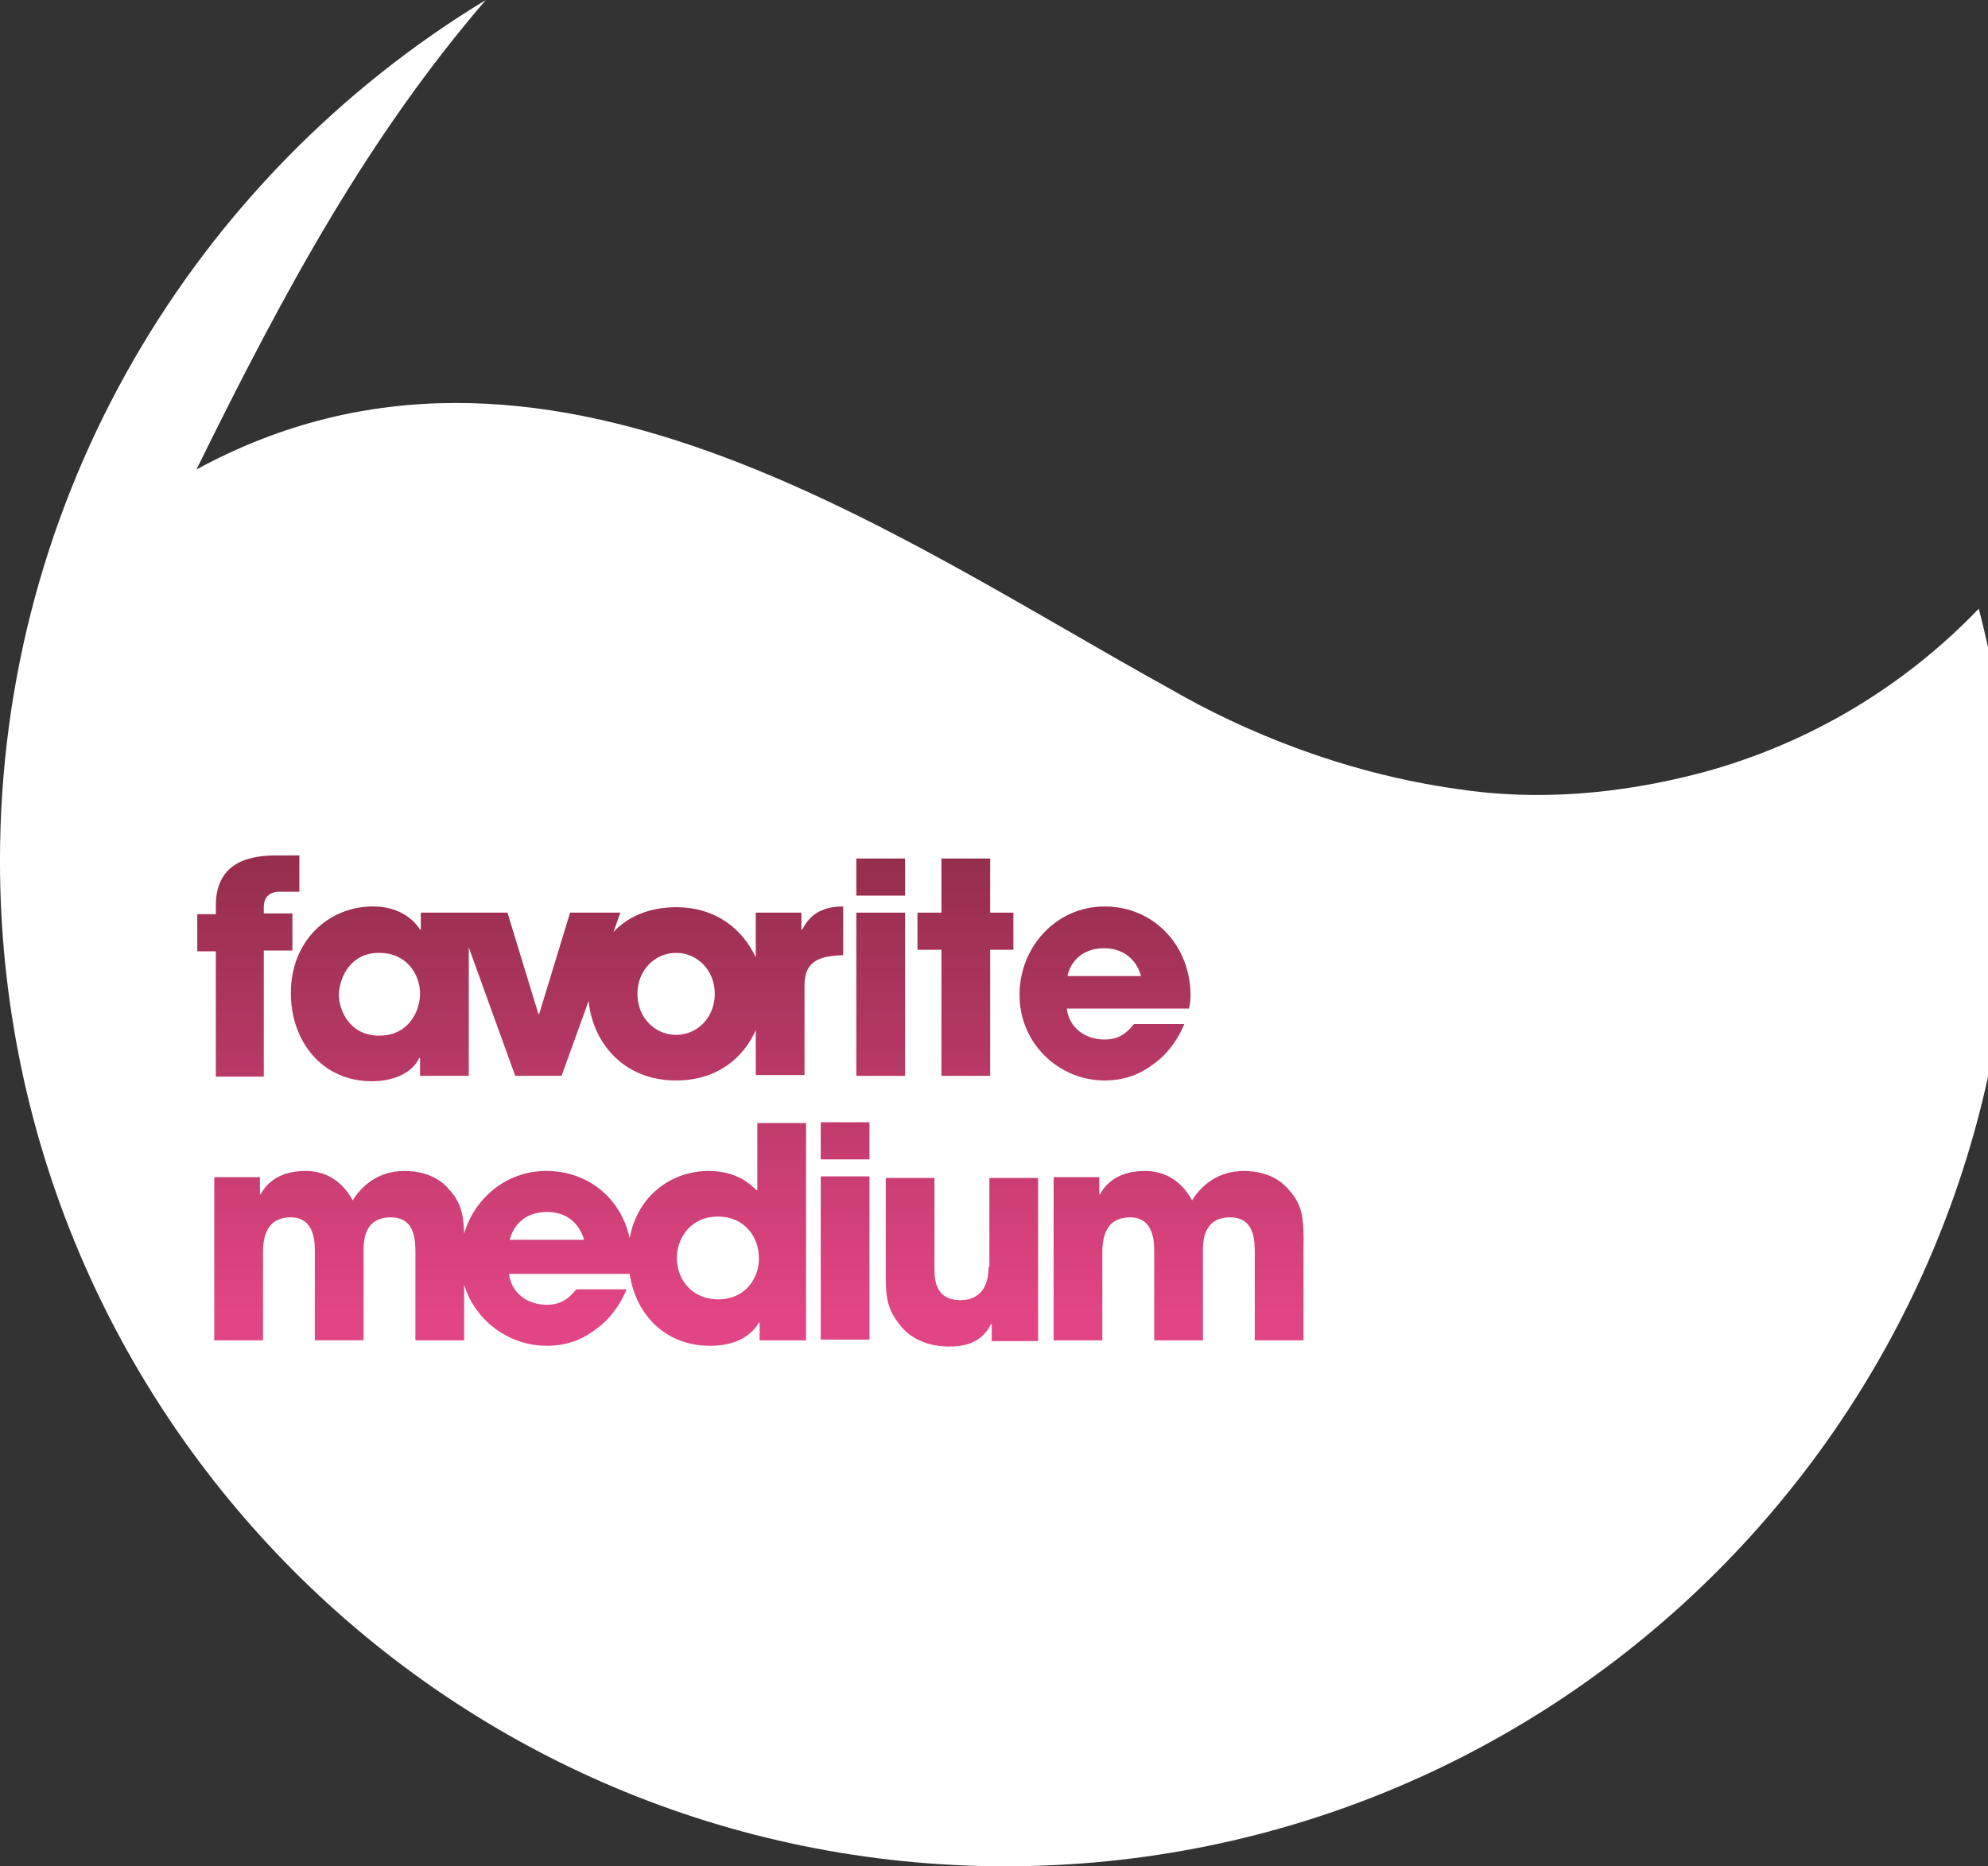 <?xml version="1.0" encoding="utf-8"?>
<!-- Generator: Adobe Illustrator 15.1.0, SVG Export Plug-In . SVG Version: 6.00 Build 0)  -->
<!DOCTYPE svg PUBLIC "-//W3C//DTD SVG 1.1//EN" "http://www.w3.org/Graphics/SVG/1.1/DTD/svg11.dtd">
<svg version="1.1" id="Layer_1" xmlns="http://www.w3.org/2000/svg" xmlns:xlink="http://www.w3.org/1999/xlink" x="0px" y="0px"
	 width="87.377px" height="82.042px" viewBox="261.8 354.996 87.377 82.042" enable-background="new 261.8 354.996 87.377 82.042"
	 xml:space="preserve">
<rect x="261.8" y="354.996" width="87.377" height="82.042" fill="#333333" stroke="none"/>
<g>
	
		<linearGradient id="SVGID_1_" gradientUnits="userSpaceOnUse" x1="2597.432" y1="639.14" x2="2597.432" y2="379.234" gradientTransform="matrix(0.34 0 0 -0.34 0.33 359.95)">
		<stop  offset="0" style="stop-color:#8F2C48"/>
		<stop  offset="1" style="stop-color:#E24585"/>
	</linearGradient>
	<path fill="url(#SVGID_1_)" d="M926.228,174.626c-3.229,3.366-7.378,5.916-12.172,7.208c-3.604,0.952-7.275,1.258-10.777,0.714
		c-5.066-0.714-9.452-2.584-12.513-4.352c-12.273-6.766-27.71-17.952-42.874-9.69c3.979-8.092,7.582-14.654,12.716-20.638
		c-12.783,7.752-21.352,21.794-21.352,37.842c0,24.412,19.788,44.2,44.2,44.2s44.2-19.788,44.2-44.2
		C927.656,181.868,927.146,178.162,926.228,174.626z"/>
	<g>
		<rect x="876.895" y="185.608" fill="#FFFFFF" width="2.142" height="1.632"/>
		<path fill="#FFFFFF" d="M855.61,195.4c0.85,0,1.733-0.306,2.073-1.02h0.034v0.782h2.143v-5.644l2.04,5.644h2.04l1.189-3.298
			c0.136,1.666,1.395,3.502,3.842,3.502c1.803,0,2.958-0.986,3.503-2.21v1.972h2.142v-3.944c0-1.088,0.68-1.292,1.7-1.326v-2.142
			c-1.225,0-1.599,0.646-1.803,1.02h-0.033v-0.748h-2.006v1.972c-0.545-1.19-1.7-2.21-3.503-2.21c-1.224,0-2.142,0.442-2.754,1.088
			l0.307-0.85h-2.21l-1.36,4.454h-0.034l-1.36-4.454h-1.665h-0.545h-1.598v0.748h-0.034c-0.271-0.442-0.918-1.02-2.074-1.02
			c-1.903,0-3.604,1.462-3.604,3.808C852.04,193.632,853.366,195.4,855.61,195.4z M868.972,189.756c0.918,0,1.7,0.748,1.7,1.802
			c0,1.054-0.782,1.802-1.7,1.802s-1.699-0.748-1.699-1.802C867.272,190.538,868.054,189.756,868.972,189.756z M855.95,189.756
			c1.224,0,1.802,0.952,1.802,1.802c0,0.68-0.442,1.836-1.802,1.836c-1.292,0-1.769-1.122-1.769-1.802
			C854.182,190.776,854.726,189.756,855.95,189.756z"/>
		<rect x="876.895" y="187.988" fill="#FFFFFF" width="2.142" height="7.174"/>
		<polygon fill="#FFFFFF" points="880.634,195.162 882.776,195.162 882.776,189.62 883.796,189.62 883.796,187.988 882.776,187.988 
			882.776,185.608 880.634,185.608 880.634,187.988 879.58,187.988 879.58,189.62 880.634,189.62 		"/>
		<path fill="#FFFFFF" d="M887.808,195.4c0.748,0,1.429-0.204,2.04-0.646c0.612-0.408,1.122-1.02,1.462-1.836h-2.21
			c-0.306,0.374-0.646,0.68-1.292,0.68c-0.85,0-1.563-0.51-1.666-1.36h5.372c0.034-0.17,0.068-0.272,0.068-0.578
			c0-2.176-1.598-3.91-3.774-3.91c-2.176,0-3.739,1.836-3.739,3.842C884.034,193.734,885.768,195.4,887.808,195.4z M887.774,189.552
			c1.122,0,1.529,0.816,1.632,1.224h-3.265C886.244,190.368,886.686,189.552,887.774,189.552z"/>
		<path fill="#FFFFFF" d="M872.542,200.194c-0.238-0.238-0.85-0.85-2.108-0.85c-1.598,0-3.128,1.054-3.468,2.958
			c-0.374-1.734-1.802-2.958-3.672-2.958c-1.768,0-3.162,1.224-3.604,2.754c-0.034-1.02-0.204-1.462-0.748-2.04
			c-0.578-0.612-1.395-0.714-1.87-0.714c-1.088,0-1.836,0.578-2.278,1.292c-0.578-1.054-1.428-1.292-2.074-1.292
			c-1.325,0-1.802,0.714-1.972,1.021h-0.034v-0.748h-2.006v7.174h2.142v-3.808c0-0.442,0-1.598,1.225-1.598
			c1.054,0,1.054,1.122,1.054,1.496v3.91h2.143v-3.91c0-0.408,0-1.496,1.189-1.496c1.088,0,1.088,1.02,1.088,1.598v3.808h2.143
			v-2.448c0.476,1.564,1.938,2.686,3.638,2.686c0.748,0,1.428-0.204,2.04-0.646c0.612-0.408,1.122-1.02,1.462-1.836h-2.21
			c-0.306,0.374-0.646,0.68-1.292,0.68c-0.85,0-1.564-0.51-1.666-1.36h5.304c0.272,1.836,1.599,3.162,3.536,3.162
			c1.428,0,1.973-0.714,2.143-1.02h0.033v0.782h2.04v-9.554h-2.142v2.958H872.542z M861.662,202.404
			c0.102-0.442,0.51-1.224,1.632-1.224s1.53,0.816,1.632,1.224H861.662z M870.808,204.988c-1.02,0-1.802-0.748-1.802-1.836
			c0-0.816,0.578-1.802,1.802-1.802c1.19,0,1.803,0.918,1.803,1.802C872.645,203.9,872.168,204.988,870.808,204.988z"/>
		<rect x="875.33" y="199.616" fill="#FFFFFF" width="2.142" height="7.174"/>
		<rect x="875.33" y="197.202" fill="#FFFFFF" width="2.142" height="1.632"/>
		<path fill="#FFFFFF" d="M882.708,203.56c0,1.122-0.612,1.462-1.224,1.462c-1.156,0-1.156-0.952-1.156-1.428v-3.944h-2.143v4.25
			c0,0.986,0.068,1.496,0.646,2.21c0.646,0.816,1.666,0.918,2.107,0.918c0.545,0,1.429-0.068,1.87-0.986h0.034v0.748h2.04v-7.174
			h-2.142v3.944H882.708z"/>
		<path fill="#FFFFFF" d="M895.798,200.092c-0.578-0.612-1.394-0.714-1.87-0.714c-1.088,0-1.836,0.578-2.277,1.292
			c-0.578-1.054-1.429-1.292-2.074-1.292c-1.326,0-1.802,0.714-1.973,1.02h-0.033v-0.748h-2.006v7.174h2.142v-3.808
			c0-0.442,0-1.598,1.224-1.598c1.055,0,1.055,1.122,1.055,1.496v3.91h2.142v-3.91c0-0.408,0-1.496,1.19-1.496
			c1.088,0,1.088,1.02,1.088,1.598v3.808h2.142v-3.91C896.58,201.282,896.478,200.772,895.798,200.092z"/>
		<path fill="#FFFFFF" d="M848.708,195.196h2.142v-5.542h1.259v-1.632h-1.259v-0.272c0-0.612,0.477-0.68,0.646-0.68h0.918v-1.598
			h-0.952c-1.054,0-2.72,0.17-2.72,2.21v0.374h-0.816v1.632h0.816v5.508H848.708z"/>
	</g>
</g>
<g>
	<path fill="#FFFFFF" d="M348.772,381.754c-3.23,3.366-7.379,5.916-12.173,7.208c-3.604,0.952-7.275,1.258-10.777,0.714
		c-5.066-0.714-9.452-2.584-12.513-4.352c-12.273-6.766-27.709-17.952-42.874-9.69c3.978-8.092,7.582-14.654,12.716-20.638
		c-12.784,7.752-21.352,21.794-21.352,37.842c0,24.412,19.788,44.2,44.2,44.2s44.2-19.788,44.2-44.2
		C350.2,388.996,349.69,385.29,348.772,381.754z"/>
	<g>
		
			<linearGradient id="SVGID_2_" gradientUnits="userSpaceOnUse" x1="882.881" y1="-91.828" x2="882.881" y2="-155.832" gradientTransform="matrix(0.34 0 0 -0.34 0.33 359.95)">
			<stop  offset="0" style="stop-color:#8F2C48"/>
			<stop  offset="1" style="stop-color:#E24585"/>
		</linearGradient>
		<rect x="299.438" y="392.736" fill="url(#SVGID_2_)" width="2.142" height="1.632"/>
		
			<linearGradient id="SVGID_3_" gradientUnits="userSpaceOnUse" x1="842.331" y1="-91.828" x2="842.331" y2="-155.832" gradientTransform="matrix(0.34 0 0 -0.34 0.33 359.95)">
			<stop  offset="0" style="stop-color:#8F2C48"/>
			<stop  offset="1" style="stop-color:#E24585"/>
		</linearGradient>
		<path fill="url(#SVGID_3_)" d="M278.154,402.528c0.85,0,1.734-0.307,2.074-1.021h0.034v0.782h2.142v-5.644l2.04,5.644h2.04
			l1.19-3.298c0.136,1.666,1.394,3.502,3.842,3.502c1.802,0,2.958-0.986,3.502-2.21v1.972h2.142v-3.943
			c0-1.089,0.68-1.293,1.7-1.326v-2.143c-1.224,0-1.598,0.646-1.802,1.02h-0.034v-0.748h-2.006v1.972
			c-0.544-1.19-1.7-2.21-3.502-2.21c-1.224,0-2.142,0.442-2.754,1.088l0.306-0.85h-2.21l-1.36,4.454h-0.034l-1.36-4.454h-1.666
			h-0.544h-1.598v0.748h-0.034c-0.272-0.442-0.918-1.02-2.074-1.02c-1.904,0-3.604,1.462-3.604,3.809
			C274.584,400.726,275.91,402.528,278.154,402.528z M291.516,396.884c0.918,0,1.7,0.748,1.7,1.802c0,1.055-0.782,1.803-1.7,1.803
			s-1.7-0.748-1.7-1.803C289.816,397.632,290.598,396.884,291.516,396.884z M278.46,396.884c1.224,0,1.802,0.952,1.802,1.802
			c0,0.681-0.442,1.837-1.802,1.837c-1.292,0-1.768-1.122-1.768-1.803C276.726,397.904,277.236,396.884,278.46,396.884z"/>
		
			<linearGradient id="SVGID_4_" gradientUnits="userSpaceOnUse" x1="882.881" y1="-91.828" x2="882.881" y2="-155.832" gradientTransform="matrix(0.34 0 0 -0.34 0.33 359.95)">
			<stop  offset="0" style="stop-color:#8F2C48"/>
			<stop  offset="1" style="stop-color:#E24585"/>
		</linearGradient>
		<rect x="299.438" y="395.116" fill="url(#SVGID_4_)" width="2.142" height="7.174"/>
		
			<linearGradient id="SVGID_5_" gradientUnits="userSpaceOnUse" x1="893.831" y1="-91.828" x2="893.831" y2="-155.832" gradientTransform="matrix(0.34 0 0 -0.34 0.33 359.95)">
			<stop  offset="0" style="stop-color:#8F2C48"/>
			<stop  offset="1" style="stop-color:#E24585"/>
		</linearGradient>
		<polygon fill="url(#SVGID_5_)" points="303.178,402.29 305.32,402.29 305.32,396.748 306.34,396.748 306.34,395.116 
			305.32,395.116 305.32,392.736 303.178,392.736 303.178,395.116 302.124,395.116 302.124,396.748 303.178,396.748 		"/>
		
			<linearGradient id="SVGID_6_" gradientUnits="userSpaceOnUse" x1="911.881" y1="-91.828" x2="911.881" y2="-155.832" gradientTransform="matrix(0.34 0 0 -0.34 0.33 359.95)">
			<stop  offset="0" style="stop-color:#8F2C48"/>
			<stop  offset="1" style="stop-color:#E24585"/>
		</linearGradient>
		<path fill="url(#SVGID_6_)" d="M310.352,402.494c0.748,0,1.429-0.204,2.04-0.646c0.612-0.407,1.122-1.02,1.462-1.836h-2.21
			c-0.306,0.374-0.646,0.681-1.292,0.681c-0.85,0-1.563-0.511-1.666-1.36h5.372c0.034-0.17,0.068-0.272,0.068-0.578
			c0-2.176-1.598-3.91-3.774-3.91c-2.176,0-3.739,1.836-3.739,3.842C306.578,400.828,308.312,402.494,310.352,402.494z
			 M310.318,396.68c1.122,0,1.529,0.816,1.632,1.225h-3.23C308.788,397.462,309.23,396.68,310.318,396.68z"/>
		
			<linearGradient id="SVGID_7_" gradientUnits="userSpaceOnUse" x1="834.981" y1="-91.828" x2="834.981" y2="-155.832" gradientTransform="matrix(0.34 0 0 -0.34 0.33 359.95)">
			<stop  offset="0" style="stop-color:#8F2C48"/>
			<stop  offset="1" style="stop-color:#E24585"/>
		</linearGradient>
		<path fill="url(#SVGID_7_)" d="M295.052,407.322c-0.238-0.238-0.85-0.851-2.108-0.851c-1.598,0-3.128,1.055-3.468,2.958
			c-0.374-1.733-1.802-2.958-3.672-2.958c-1.768,0-3.162,1.225-3.604,2.754c-0.034-1.02-0.204-1.462-0.748-2.04
			c-0.578-0.611-1.394-0.714-1.87-0.714c-1.088,0-1.836,0.578-2.278,1.292c-0.578-1.054-1.428-1.292-2.074-1.292
			c-1.326,0-1.802,0.714-1.972,1.021h-0.034v-0.748h-2.006v7.174h2.142v-3.808c0-0.442,0-1.599,1.224-1.599
			c1.054,0,1.054,1.122,1.054,1.496v3.91h2.142v-3.91c0-0.408,0-1.496,1.19-1.496c1.088,0,1.088,1.021,1.088,1.599v3.808h2.142
			v-2.448c0.476,1.564,1.938,2.687,3.638,2.687c0.748,0,1.428-0.204,2.04-0.646c0.612-0.408,1.122-1.02,1.462-1.836h-2.21
			c-0.306,0.374-0.646,0.68-1.292,0.68c-0.85,0-1.564-0.51-1.666-1.359h5.304c0.272,1.836,1.598,3.162,3.536,3.162
			c1.428,0,1.972-0.714,2.142-1.021h0.034v0.782h2.04v-9.554h-2.142v2.958H295.052z M284.206,409.498
			c0.102-0.442,0.51-1.224,1.632-1.224s1.53,0.815,1.632,1.224H284.206z M293.352,412.116c-1.02,0-1.802-0.748-1.802-1.836
			c0-0.816,0.578-1.803,1.802-1.803c1.19,0,1.802,0.919,1.802,1.803C295.188,411.028,294.678,412.116,293.352,412.116z"/>
		
			<linearGradient id="SVGID_8_" gradientUnits="userSpaceOnUse" x1="878.281" y1="-91.828" x2="878.281" y2="-155.832" gradientTransform="matrix(0.34 0 0 -0.34 0.33 359.95)">
			<stop  offset="0" style="stop-color:#8F2C48"/>
			<stop  offset="1" style="stop-color:#E24585"/>
		</linearGradient>
		<rect x="297.874" y="406.71" fill="url(#SVGID_8_)" width="2.142" height="7.174"/>
		
			<linearGradient id="SVGID_9_" gradientUnits="userSpaceOnUse" x1="878.281" y1="-91.812" x2="878.281" y2="-155.842" gradientTransform="matrix(0.34 0 0 -0.34 0.33 359.95)">
			<stop  offset="0" style="stop-color:#8F2C48"/>
			<stop  offset="1" style="stop-color:#E24585"/>
		</linearGradient>
		<rect x="297.874" y="404.33" fill="url(#SVGID_9_)" width="2.142" height="1.632"/>
		
			<linearGradient id="SVGID_10_" gradientUnits="userSpaceOnUse" x1="893.381" y1="-91.828" x2="893.381" y2="-155.832" gradientTransform="matrix(0.34 0 0 -0.34 0.33 359.95)">
			<stop  offset="0" style="stop-color:#8F2C48"/>
			<stop  offset="1" style="stop-color:#E24585"/>
		</linearGradient>
		<path fill="url(#SVGID_10_)" d="M305.252,410.688c0,1.121-0.612,1.462-1.224,1.462c-1.156,0-1.156-0.952-1.156-1.429v-3.943
			h-2.142v4.284c0,0.985,0.068,1.495,0.646,2.21c0.646,0.815,1.666,0.918,2.108,0.918c0.544,0,1.428-0.068,1.87-0.986h0.034v0.748
			h2.04v-7.174h-2.142v3.91H305.252z"/>
		
			<linearGradient id="SVGID_11_" gradientUnits="userSpaceOnUse" x1="921.391" y1="-91.828" x2="921.391" y2="-155.832" gradientTransform="matrix(0.34 0 0 -0.34 0.33 359.95)">
			<stop  offset="0" style="stop-color:#8F2C48"/>
			<stop  offset="1" style="stop-color:#E24585"/>
		</linearGradient>
		<path fill="url(#SVGID_11_)" d="M318.342,407.186c-0.578-0.611-1.394-0.714-1.87-0.714c-1.088,0-1.836,0.578-2.277,1.292
			c-0.578-1.054-1.429-1.292-2.074-1.292c-1.326,0-1.802,0.714-1.972,1.021h-0.034v-0.748h-2.006v7.174h2.142v-3.808
			c0-0.442,0-1.599,1.224-1.599c1.055,0,1.055,1.122,1.055,1.496v3.91h2.142v-3.91c0-0.408,0-1.496,1.19-1.496
			c1.088,0,1.088,1.021,1.088,1.599v3.808h2.142v-3.91C319.124,408.376,319.022,407.9,318.342,407.186z"/>
		
			<linearGradient id="SVGID_12_" gradientUnits="userSpaceOnUse" x1="801.131" y1="-91.828" x2="801.131" y2="-155.832" gradientTransform="matrix(0.34 0 0 -0.34 0.33 359.95)">
			<stop  offset="0" style="stop-color:#8F2C48"/>
			<stop  offset="1" style="stop-color:#E24585"/>
		</linearGradient>
		<path fill="url(#SVGID_12_)" d="M271.252,402.324h2.142v-5.542h1.258v-1.632h-1.258v-0.272c0-0.612,0.476-0.68,0.646-0.68h0.918
			V392.6h-0.952c-1.054,0-2.72,0.17-2.72,2.21v0.374h-0.816v1.632h0.816v5.508H271.252z"/>
	</g>
</g>
<g>
	<path d="M928.166,429.456c-3.23,3.366-7.378,5.916-12.172,7.208c-3.604,0.952-7.276,1.258-10.778,0.714
		c-5.065-0.714-9.452-2.584-12.512-4.352c-12.274-6.767-27.71-17.952-42.874-9.69c3.978-8.092,7.582-14.654,12.716-20.638
		c-12.784,7.752-21.353,21.794-21.353,37.842c0,24.412,19.788,44.2,44.2,44.2s44.2-19.788,44.2-44.2
		C929.56,436.698,929.084,432.992,928.166,429.456z"/>
	<g>
		<rect x="878.832" y="440.404" fill="#FFFFFF" width="2.142" height="1.632"/>
		<path fill="#FFFFFF" d="M857.548,450.196c0.851,0,1.734-0.307,2.074-1.021h0.034v0.782h2.142v-5.644l2.04,5.644h2.04l1.19-3.298
			c0.136,1.666,1.394,3.502,3.842,3.502c1.802,0,2.958-0.986,3.502-2.21v1.972h2.142v-3.943c0-1.088,0.681-1.292,1.7-1.326v-2.143
			c-1.224,0-1.598,0.646-1.802,1.021h-0.034v-0.748h-2.006v1.972c-0.544-1.189-1.7-2.21-3.502-2.21
			c-1.225,0-2.143,0.442-2.754,1.088l0.306-0.85h-2.21l-1.36,4.454h-0.033l-1.36-4.454h-1.666h-0.544h-1.598v0.748h-0.034
			c-0.272-0.442-0.918-1.021-2.074-1.021c-1.904,0-3.604,1.462-3.604,3.809C853.944,448.428,855.27,450.196,857.548,450.196z
			 M870.91,444.586c0.918,0,1.7,0.748,1.7,1.802c0,1.055-0.782,1.803-1.7,1.803s-1.7-0.748-1.7-1.803
			C869.21,445.334,869.992,444.586,870.91,444.586z M857.854,444.552c1.224,0,1.802,0.952,1.802,1.803
			c0,0.68-0.442,1.836-1.802,1.836c-1.292,0-1.769-1.122-1.769-1.803C856.086,445.606,856.63,444.552,857.854,444.552z"/>
		<rect x="878.832" y="442.818" fill="#FFFFFF" width="2.142" height="7.174"/>
		<polygon fill="#FFFFFF" points="882.572,449.958 884.714,449.958 884.714,444.416 885.734,444.416 885.734,442.818 
			884.714,442.818 884.714,440.404 882.572,440.404 882.572,442.818 881.518,442.818 881.518,444.416 882.572,444.416 		"/>
		<path fill="#FFFFFF" d="M889.746,450.196c0.748,0,1.428-0.204,2.04-0.646c0.612-0.408,1.122-1.02,1.462-1.836h-2.21
			c-0.306,0.374-0.646,0.68-1.292,0.68c-0.85,0-1.564-0.51-1.666-1.359h5.372c0.034-0.17,0.067-0.272,0.067-0.578
			c0-2.176-1.598-3.91-3.773-3.91s-3.74,1.836-3.74,3.842C885.938,448.53,887.672,450.196,889.746,450.196z M889.712,444.382
			c1.122,0,1.53,0.816,1.632,1.225h-3.264C888.182,445.164,888.59,444.382,889.712,444.382z"/>
		<path fill="#FFFFFF" d="M874.446,455.024c-0.238-0.238-0.851-0.851-2.108-0.851c-1.598,0-3.128,1.054-3.468,2.958
			c-0.374-1.733-1.802-2.958-3.672-2.958c-1.769,0-3.162,1.225-3.604,2.754c-0.034-1.02-0.204-1.462-0.748-2.04
			c-0.578-0.611-1.394-0.714-1.87-0.714c-1.088,0-1.836,0.578-2.277,1.292c-0.578-1.054-1.429-1.292-2.074-1.292
			c-1.326,0-1.802,0.714-1.972,1.021h-0.034v-0.748h-2.006v7.174h2.142v-3.808c0-0.442,0-1.599,1.224-1.599
			c1.055,0,1.055,1.122,1.055,1.496v3.91h2.142v-3.91c0-0.408,0-1.496,1.19-1.496c1.088,0,1.088,1.021,1.088,1.599v3.808h2.142
			v-2.448c0.477,1.564,1.938,2.687,3.639,2.687c0.748,0,1.428-0.204,2.04-0.646c0.611-0.408,1.122-1.02,1.462-1.836h-2.21
			c-0.307,0.374-0.646,0.68-1.292,0.68c-0.851,0-1.564-0.51-1.666-1.359h5.304c0.272,1.836,1.598,3.162,3.536,3.162
			c1.428,0,1.972-0.714,2.142-1.021h0.034v0.782h2.04v-9.554h-2.142v2.958H874.446z M863.6,457.2
			c0.103-0.442,0.511-1.225,1.633-1.225s1.529,0.816,1.632,1.225H863.6z M872.746,459.818c-1.021,0-1.802-0.748-1.802-1.836
			c0-0.816,0.577-1.803,1.802-1.803c1.189,0,1.802,0.918,1.802,1.803C874.582,458.696,874.072,459.818,872.746,459.818z"/>
		<rect x="877.268" y="454.412" fill="#FFFFFF" width="2.143" height="7.174"/>
		<rect x="877.268" y="452.032" fill="#FFFFFF" width="2.143" height="1.632"/>
		<path fill="#FFFFFF" d="M884.646,458.356c0,1.122-0.612,1.462-1.225,1.462c-1.156,0-1.156-0.952-1.156-1.429v-3.943h-2.142v4.284
			c0,0.985,0.068,1.495,0.646,2.21c0.646,0.815,1.666,0.918,2.108,0.918c0.544,0,1.428-0.068,1.87-0.986h0.034v0.748h2.04v-7.174
			h-2.143v3.91H884.646z"/>
		<path fill="#FFFFFF" d="M897.736,454.888c-0.578-0.611-1.395-0.714-1.87-0.714c-1.088,0-1.836,0.578-2.278,1.292
			c-0.578-1.054-1.428-1.292-2.074-1.292c-1.326,0-1.802,0.714-1.972,1.021h-0.034v-0.748h-2.006v7.174h2.142v-3.808
			c0-0.442,0-1.599,1.225-1.599c1.054,0,1.054,1.122,1.054,1.496v3.91h2.143v-3.91c0-0.408,0-1.496,1.189-1.496
			c1.088,0,1.088,1.021,1.088,1.599v3.808h2.143v-3.91C898.518,456.078,898.416,455.602,897.736,454.888z"/>
		<path fill="#FFFFFF" d="M850.646,449.992h2.142v-5.542h1.258v-1.632h-1.258v-0.272c0-0.612,0.476-0.68,0.646-0.68h0.918v-1.599
			H853.4c-1.055,0-2.721,0.17-2.721,2.21v0.374h-0.815v1.633h0.815v5.508H850.646z"/>
	</g>
</g>
<g>
	<path fill="#FFFFFF" d="M1045.806,429.456c-3.229,3.366-7.378,5.916-12.172,7.208c-3.604,0.952-7.275,1.258-10.778,0.714
		c-5.065-0.714-9.451-2.584-12.512-4.352c-12.273-6.767-27.71-17.952-42.874-9.69c3.979-8.092,7.582-14.654,12.716-20.638
		c-12.783,7.752-21.352,21.794-21.352,37.842c0,24.412,19.788,44.2,44.2,44.2s44.2-19.788,44.2-44.2
		C1047.234,436.698,1046.724,432.992,1045.806,429.456z"/>
	<g>
		<rect x="996.472" y="440.404" width="2.143" height="1.632"/>
		<path d="M975.188,450.196c0.851,0,1.734-0.307,2.074-1.021h0.034v0.782h2.143v-5.644l2.04,5.644h2.039l1.19-3.298
			c0.136,1.666,1.395,3.502,3.842,3.502c1.803,0,2.958-0.986,3.502-2.21v1.972h2.143v-3.943c0-1.088,0.68-1.292,1.7-1.326v-2.143
			c-1.225,0-1.599,0.646-1.803,1.021h-0.033v-0.748h-2.007v1.972c-0.544-1.189-1.699-2.21-3.502-2.21
			c-1.224,0-2.142,0.442-2.754,1.088l0.306-0.85h-2.21l-1.359,4.454h-0.034l-1.36-4.454h-1.666h-0.544h-1.598v0.748h-0.034
			c-0.271-0.442-0.918-1.021-2.074-1.021c-1.903,0-3.604,1.462-3.604,3.809C971.618,448.428,972.944,450.196,975.188,450.196z
			 M988.55,444.586c0.918,0,1.7,0.748,1.7,1.802c0,1.055-0.782,1.803-1.7,1.803s-1.7-0.748-1.7-1.803
			C986.85,445.334,987.632,444.586,988.55,444.586z M975.528,444.552c1.224,0,1.802,0.952,1.802,1.803
			c0,0.68-0.442,1.836-1.802,1.836c-1.292,0-1.769-1.122-1.769-1.803C973.76,445.606,974.304,444.552,975.528,444.552z"/>
		<rect x="996.472" y="442.818" width="2.143" height="7.174"/>
		<polygon points="1000.212,449.958 1002.354,449.958 1002.354,444.416 1003.408,444.416 1003.408,442.818 1002.354,442.818 
			1002.354,440.404 1000.212,440.404 1000.212,442.818 999.158,442.818 999.158,444.416 1000.212,444.416 		"/>
		<path d="M1007.386,450.196c0.748,0,1.429-0.204,2.04-0.646c0.612-0.408,1.122-1.02,1.462-1.836h-2.21
			c-0.306,0.374-0.646,0.68-1.292,0.68c-0.85,0-1.563-0.51-1.666-1.359h5.372c0.034-0.17,0.068-0.272,0.068-0.578
			c0-2.176-1.598-3.91-3.774-3.91c-2.176,0-3.739,1.836-3.739,3.842C1003.612,448.53,1005.346,450.196,1007.386,450.196z
			 M1007.352,444.382c1.122,0,1.53,0.816,1.633,1.225h-3.265C1005.822,445.164,1006.264,444.382,1007.352,444.382z"/>
		<path d="M992.12,455.024c-0.238-0.238-0.851-0.851-2.108-0.851c-1.598,0-3.128,1.054-3.468,2.958
			c-0.374-1.733-1.802-2.958-3.672-2.958c-1.768,0-3.162,1.225-3.604,2.754c-0.033-1.02-0.203-1.462-0.748-2.04
			c-0.577-0.611-1.394-0.714-1.869-0.714c-1.088,0-1.836,0.578-2.278,1.292c-0.578-1.054-1.428-1.292-2.074-1.292
			c-1.326,0-1.802,0.714-1.972,1.021h-0.034v-0.748h-2.006v7.174h2.142v-3.808c0-0.442,0-1.599,1.225-1.599
			c1.054,0,1.054,1.122,1.054,1.496v3.91h2.142v-3.91c0-0.408,0-1.496,1.19-1.496c1.088,0,1.088,1.021,1.088,1.599v3.808h2.142
			v-2.448c0.477,1.564,1.938,2.687,3.639,2.687c0.748,0,1.428-0.204,2.04-0.646c0.612-0.408,1.122-1.02,1.462-1.836h-2.21
			c-0.306,0.374-0.646,0.68-1.292,0.68c-0.851,0-1.564-0.51-1.666-1.359h5.304c0.272,1.836,1.599,3.162,3.536,3.162
			c1.428,0,1.972-0.714,2.142-1.021h0.034v0.782h2.04v-9.554h-2.142v2.958H992.12z M981.24,457.2
			c0.102-0.442,0.51-1.225,1.632-1.225s1.53,0.816,1.632,1.225H981.24z M990.386,459.818c-1.02,0-1.802-0.748-1.802-1.836
			c0-0.816,0.578-1.803,1.802-1.803c1.19,0,1.802,0.918,1.802,1.803C992.222,458.696,991.746,459.818,990.386,459.818z"/>
		<rect x="994.908" y="454.412" width="2.142" height="7.174"/>
		<rect x="994.908" y="452.032" width="2.142" height="1.632"/>
		<path d="M1002.286,458.356c0,1.122-0.612,1.462-1.225,1.462c-1.155,0-1.155-0.952-1.155-1.429v-3.943h-2.143v4.284
			c0,0.985,0.068,1.495,0.646,2.21c0.646,0.815,1.666,0.918,2.107,0.918c0.544,0,1.429-0.068,1.87-0.986h0.034v0.748h2.04v-7.174
			h-2.142v3.91H1002.286z"/>
		<path d="M1015.376,454.888c-0.578-0.611-1.394-0.714-1.87-0.714c-1.088,0-1.836,0.578-2.278,1.292
			c-0.577-1.054-1.428-1.292-2.073-1.292c-1.326,0-1.803,0.714-1.973,1.021h-0.034v-0.748h-2.006v7.174h2.143v-3.808
			c0-0.442,0-1.599,1.224-1.599c1.055,0,1.055,1.122,1.055,1.496v3.91h2.142v-3.91c0-0.408,0-1.496,1.19-1.496
			c1.088,0,1.088,1.021,1.088,1.599v3.808h2.142v-3.91C1016.158,456.078,1016.056,455.602,1015.376,454.888z"/>
		<path d="M968.286,449.992h2.142v-5.542h1.258v-1.632h-1.258v-0.272c0-0.612,0.477-0.68,0.646-0.68h0.918v-1.599h-0.952
			c-1.054,0-2.72,0.17-2.72,2.21v0.374h-0.816v1.633h0.816v5.508H968.286z"/>
	</g>
</g>
</svg>
